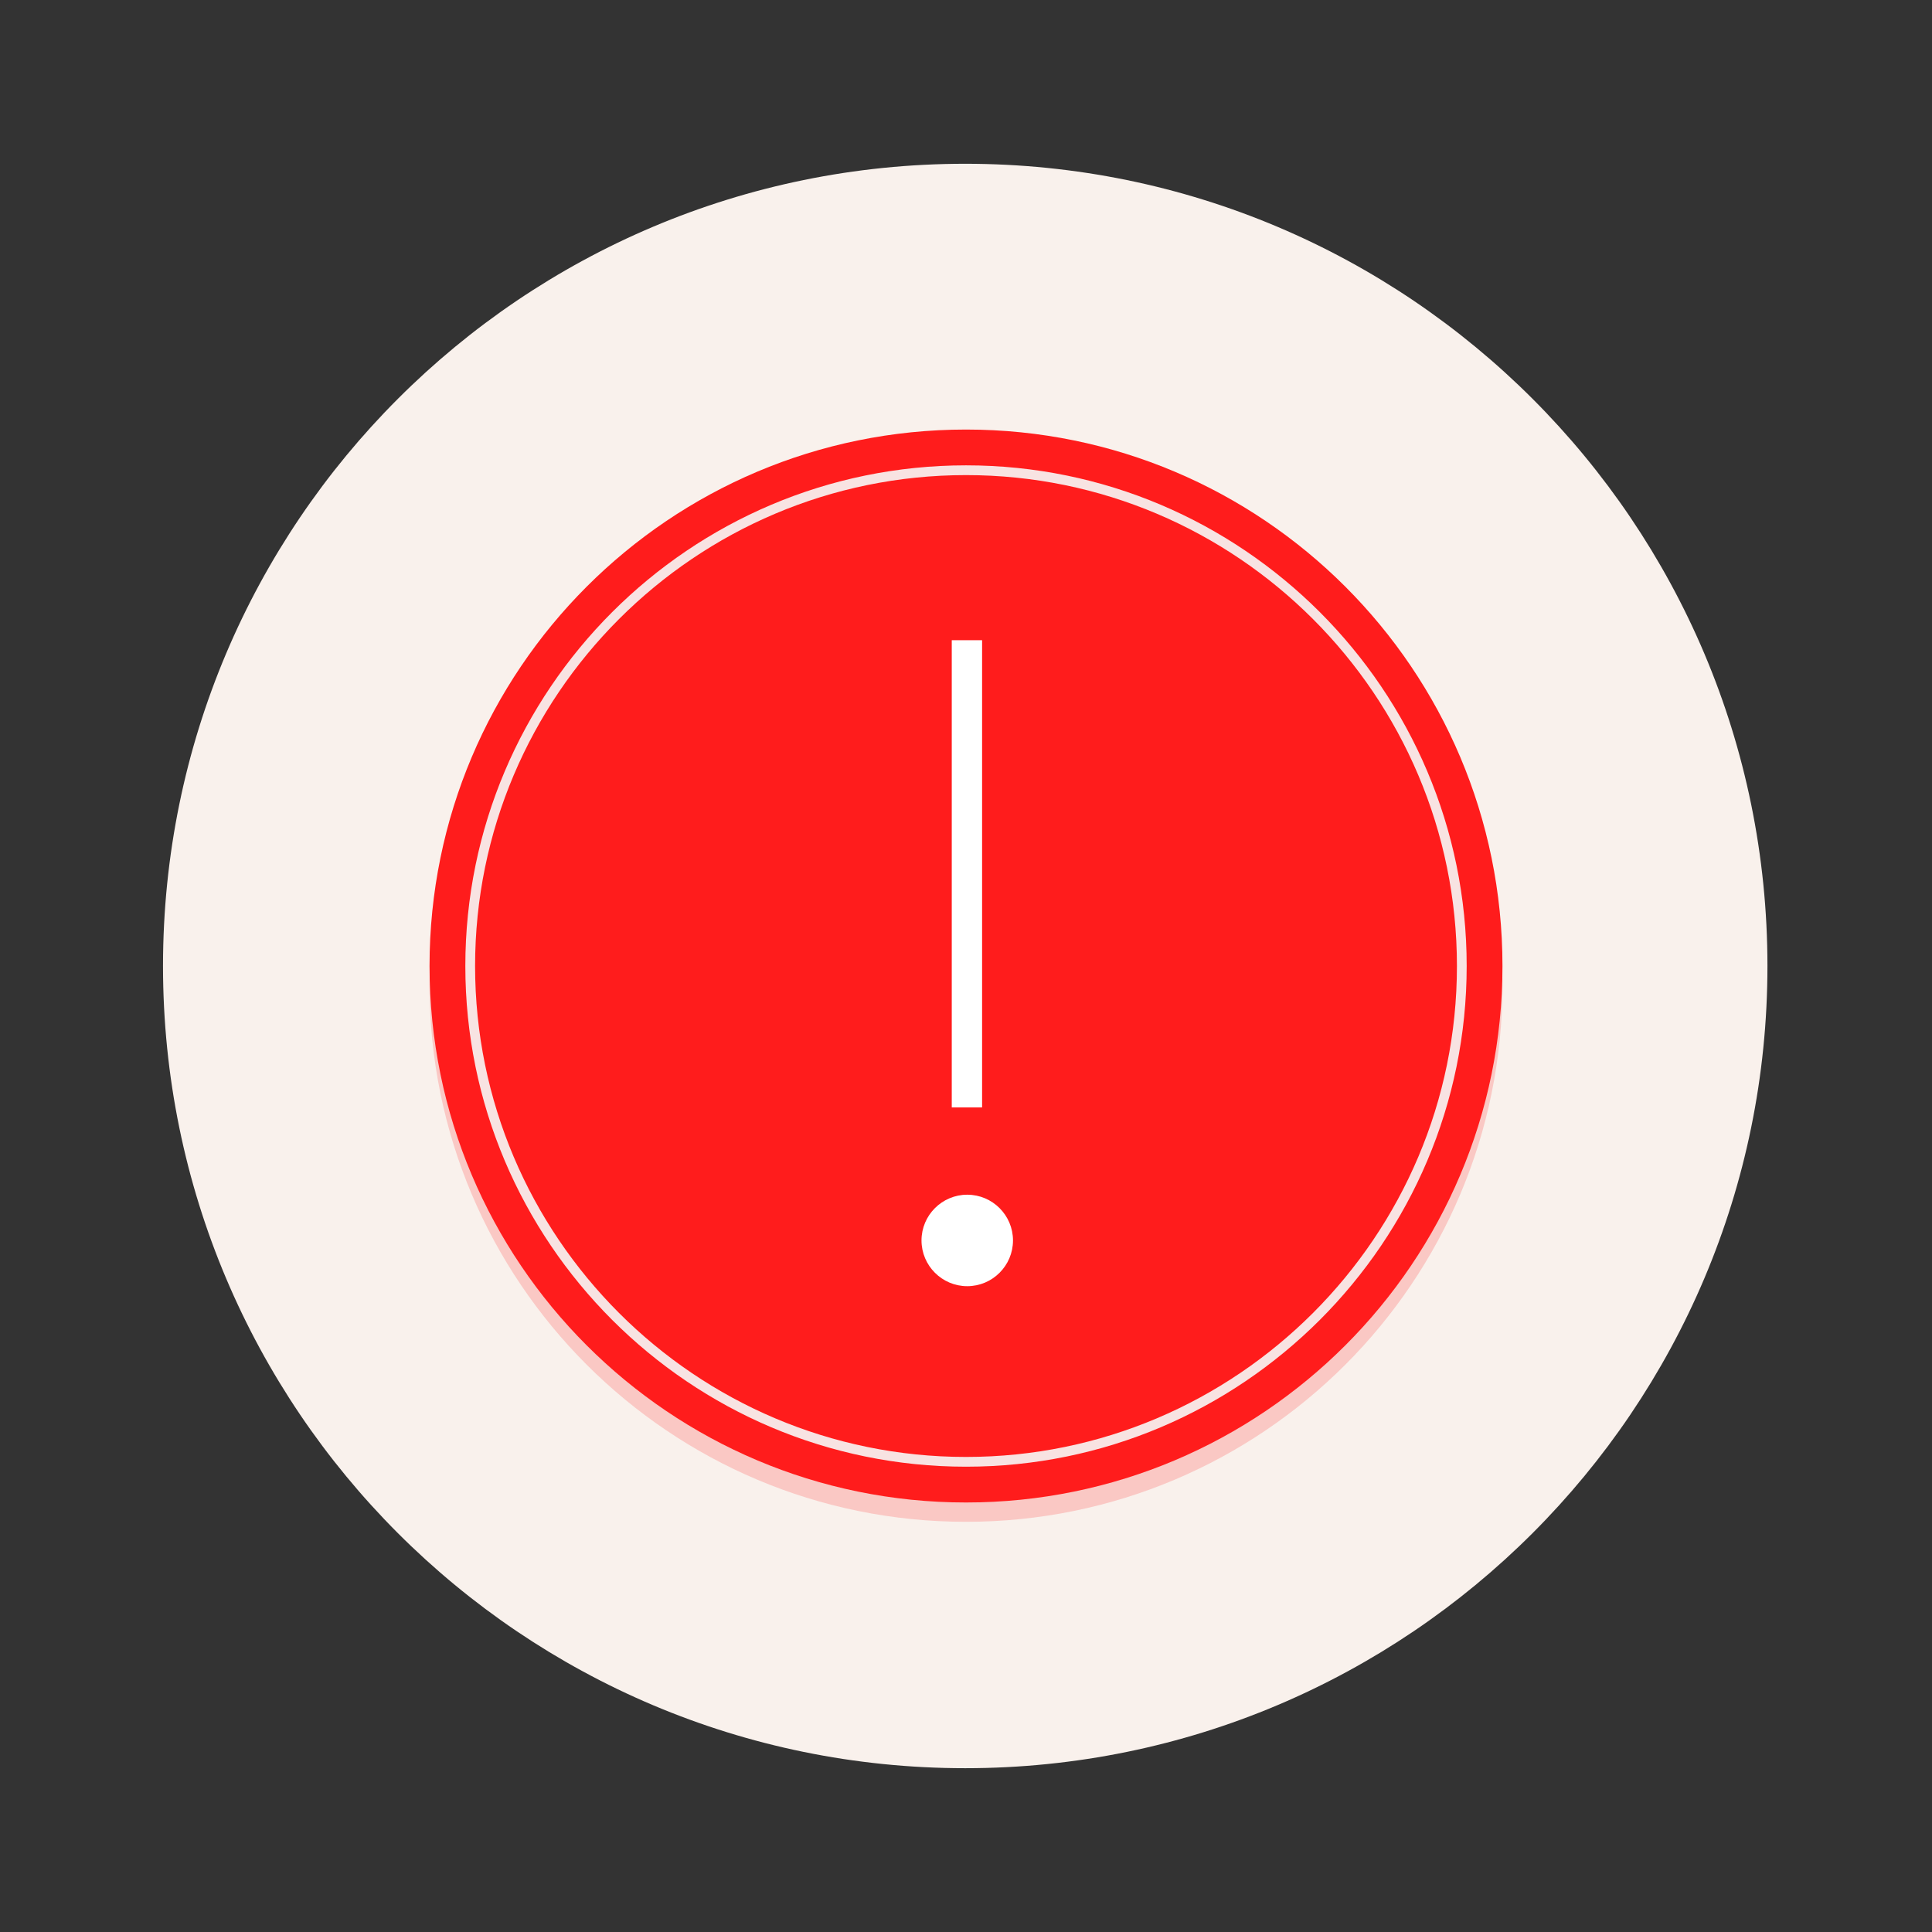 <svg width="230" height="230" viewBox="0 0 230 230" fill="none" xmlns="http://www.w3.org/2000/svg">
<rect x="0" y="0" width="230" height="230" fill="#333333" stroke="none"/>
<g clip-path="url(#clip0_1810_2246)">
<mask id="mask0_1810_2246" style="mask-type:luminance" maskUnits="userSpaceOnUse" x="0" y="0" width="230" height="230">
<path d="M230 0H0V230H230V0Z" fill="white"/>
</mask>
<g mask="url(#mask0_1810_2246)">
<mask id="mask1_1810_2246" style="mask-type:luminance" maskUnits="userSpaceOnUse" x="0" y="0" width="230" height="230">
<path d="M230 0H0V230H230V0Z" fill="white"/>
</mask>
<g mask="url(#mask1_1810_2246)">
<path d="M114.908 210.5C167.653 210.5 210.41 167.743 210.41 114.998C210.41 62.253 167.653 19.496 114.908 19.496C62.163 19.496 19.406 62.253 19.406 114.998C19.406 167.743 62.163 210.5 114.908 210.5Z" fill="#F9F1EC"/>
</g>
</g>
<path d="M115 181.168C150.271 181.168 178.865 152.573 178.865 117.303C178.865 82.032 150.271 53.438 115 53.438C79.73 53.438 51.135 82.032 51.135 117.303C51.135 152.573 79.73 181.168 115 181.168Z" fill="#FAC8C4"/>
<path d="M115 178.867C150.271 178.867 178.865 150.272 178.865 115.002C178.865 79.731 150.271 51.137 115 51.137C79.73 51.137 51.135 79.731 51.135 115.002C51.135 150.272 79.73 178.867 115 178.867Z" fill="#FF1C1C"/>
<path d="M115.001 174.607C82.134 174.607 55.397 147.87 55.397 115.003C55.397 82.136 82.134 55.398 115.001 55.398C147.868 55.398 174.605 82.136 174.605 115.003C174.605 147.87 147.868 174.607 115.001 174.607ZM115.001 56.56C82.772 56.56 56.558 82.78 56.558 115.003C56.558 147.226 82.778 173.446 115.001 173.446C147.224 173.446 173.444 147.226 173.444 115.003C173.444 82.78 147.224 56.56 115.001 56.56Z" fill="#F8E3E2"/>
<path d="M115.148 153.117C118.15 153.117 120.594 150.673 120.594 147.672C120.594 144.67 118.15 142.227 115.148 142.227C112.147 142.227 109.703 144.67 109.703 147.672C109.703 150.673 112.147 153.117 115.148 153.117Z" fill="white"/>
<path d="M116.916 76.215H113.305V131.835H116.916V76.215Z" fill="white"/>
</g>
<defs>
<clipPath id="clip0_1810_2246">
<rect width="230" height="230" fill="white"/>
</clipPath>
</defs>
</svg>
